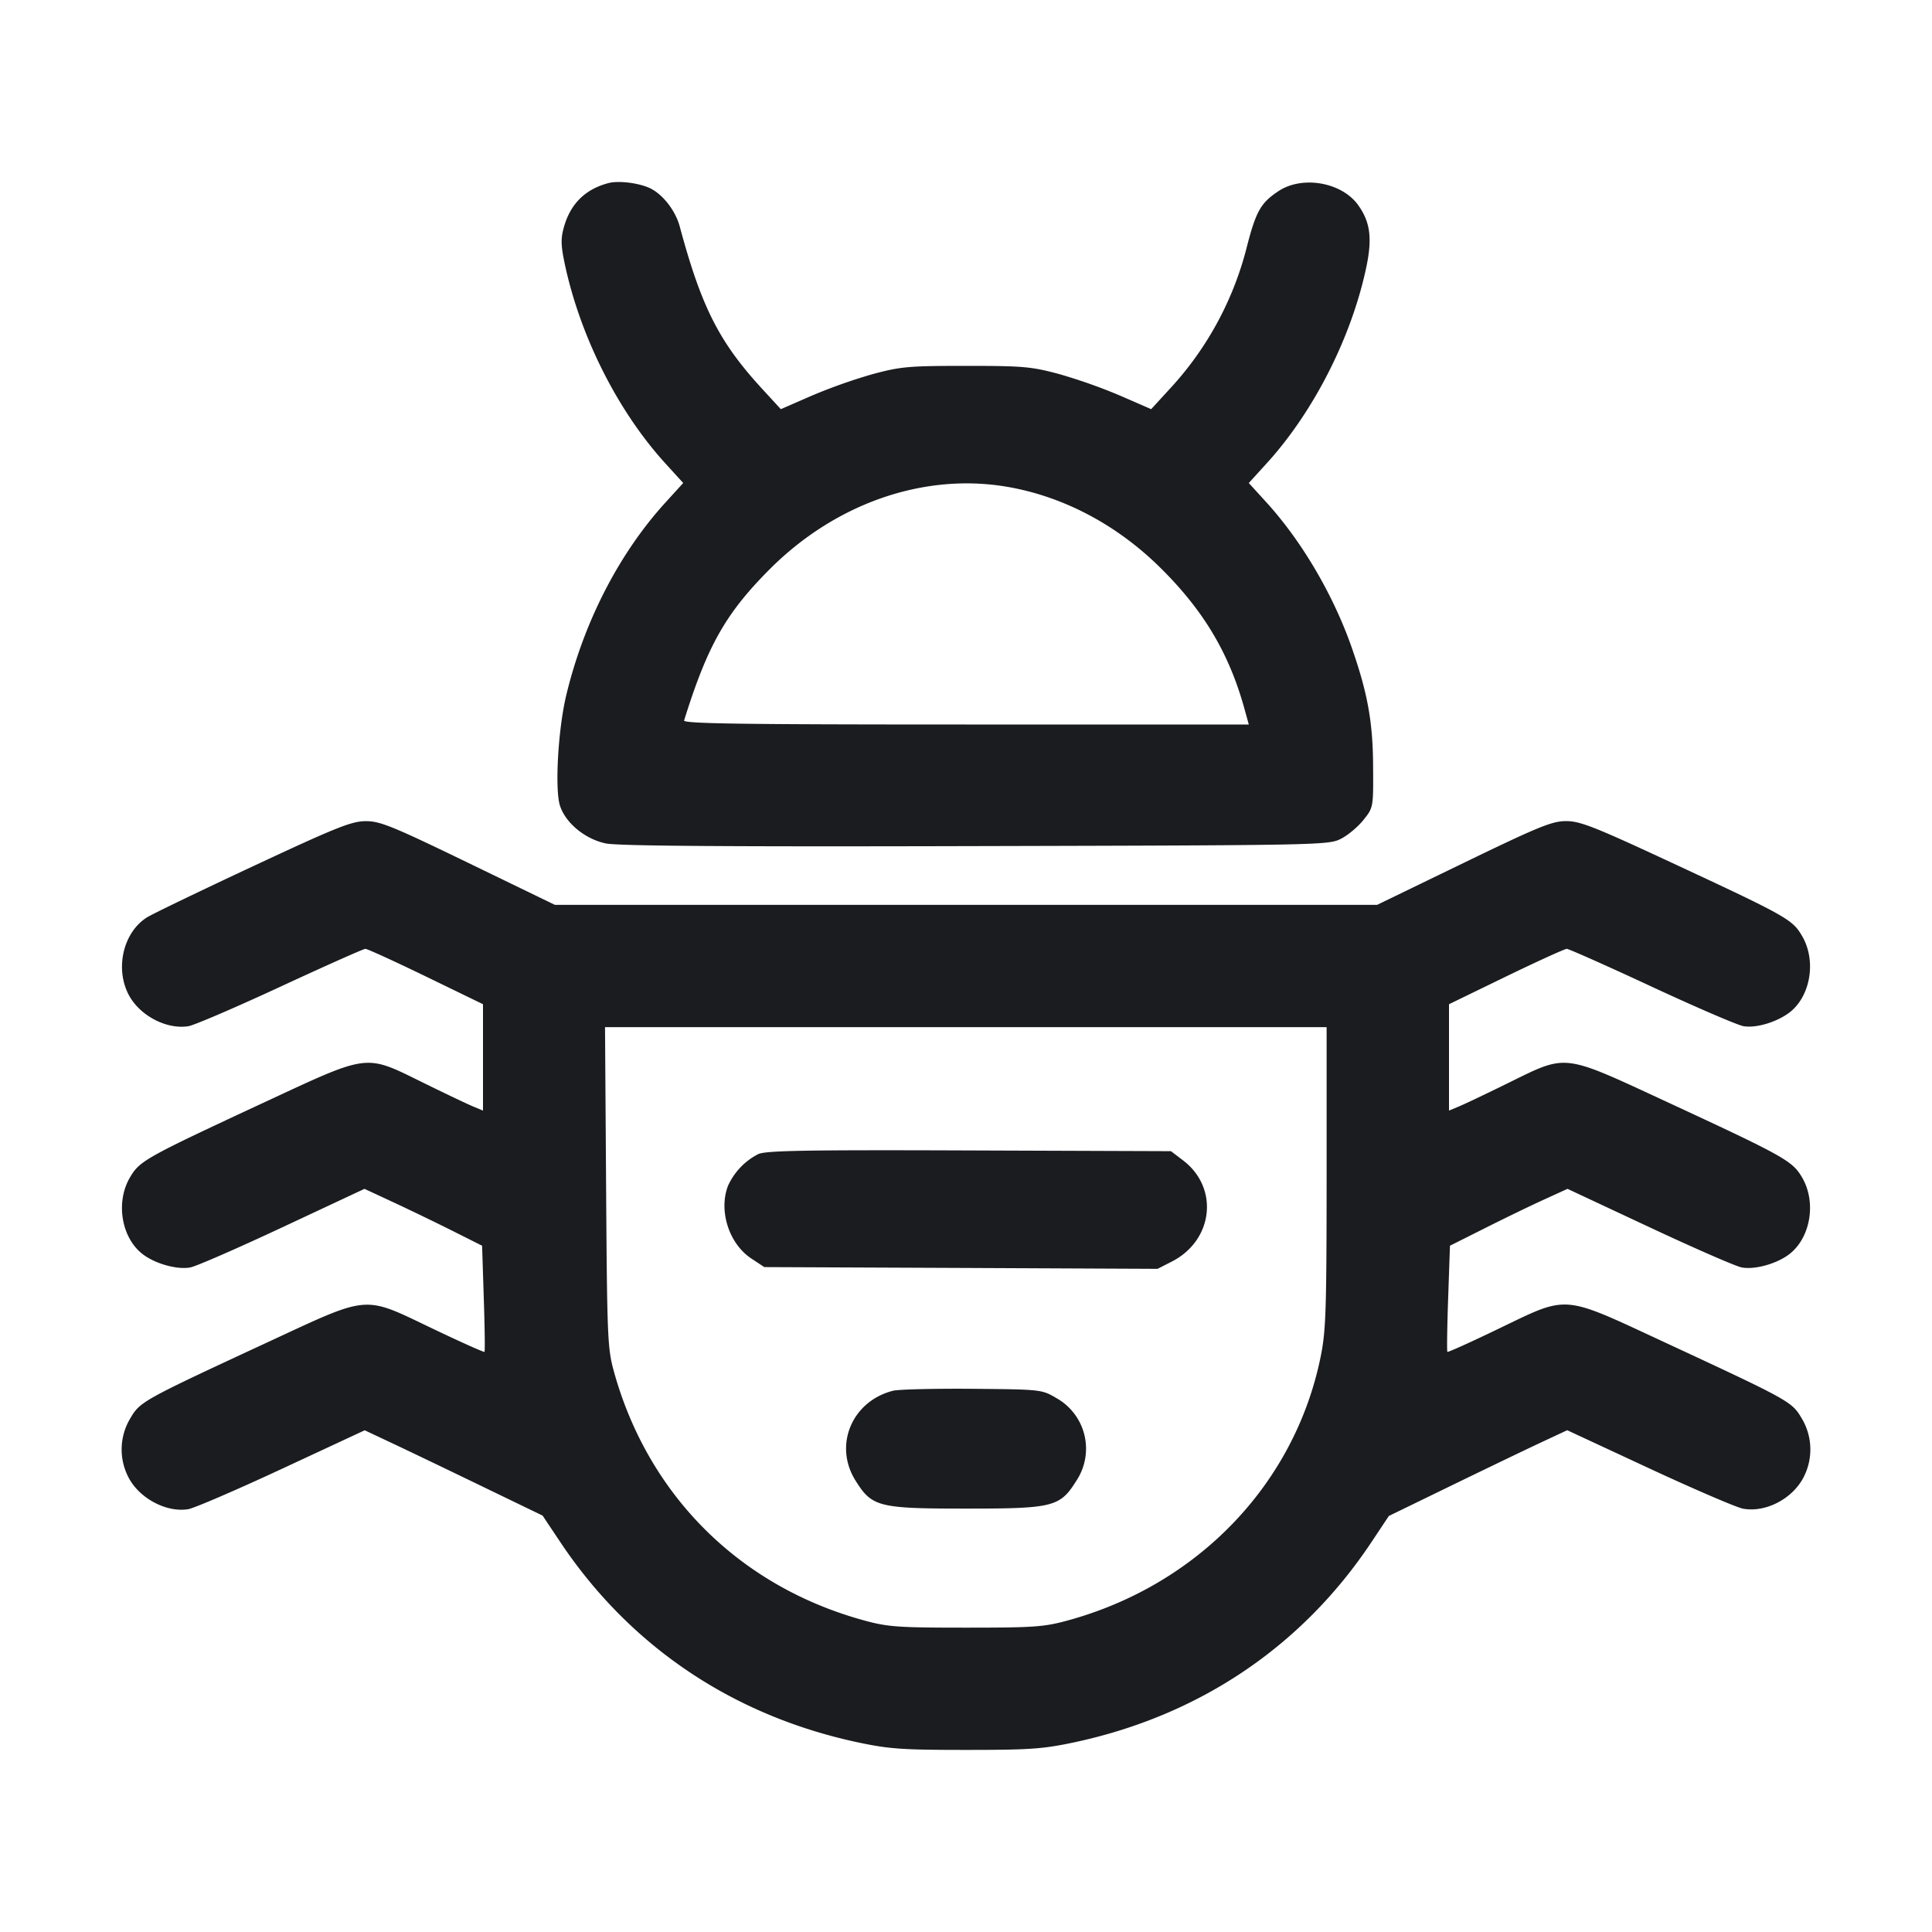 <svg xmlns="http://www.w3.org/2000/svg" width="32" height="32" fill="none"><path fill="#1A1C1F" fill-rule="evenodd" d="M10.08 3.032q-.585.152-.744.745c-.051.188-.045.304.028.64.262 1.187.876 2.398 1.649 3.25l.303.333-.303.333c-.763.841-1.346 1.977-1.635 3.186-.135.565-.191 1.561-.102 1.829.095.287.417.551.759.622.203.042 1.992.055 6.126.044 5.719-.014 5.843-.016 6.049-.121.115-.058.283-.199.373-.312.164-.205.164-.205.16-.88-.003-.74-.09-1.22-.356-1.981-.304-.867-.822-1.749-1.4-2.387L20.684 8l.303-.333c.78-.859 1.408-2.103 1.647-3.26.096-.466.06-.731-.137-1.008-.272-.381-.925-.496-1.322-.233-.289.191-.37.331-.518.902a5.4 5.4 0 0 1-1.283 2.374l-.307.335-.507-.221a9 9 0 0 0-1.013-.359c-.464-.125-.596-.137-1.547-.137s-1.083.012-1.547.137a9 9 0 0 0-1.013.359l-.507.221-.308-.335c-.714-.777-1.006-1.352-1.367-2.693-.069-.255-.271-.519-.478-.625-.178-.091-.528-.137-.7-.092m6.56 5.024c.936.151 1.833.616 2.562 1.331.727.713 1.156 1.429 1.412 2.36l.07.253h-4.687c-3.725 0-4.683-.014-4.666-.067.386-1.238.688-1.772 1.412-2.499 1.079-1.085 2.529-1.597 3.897-1.378M4.201 14.343c-.871.407-1.664.789-1.762.849-.392.242-.537.835-.312 1.276.178.349.628.588.994.529.097-.016.783-.311 1.525-.655s1.374-.626 1.406-.626.483.206 1.003.458l.945.459v1.762l-.177-.074c-.097-.041-.473-.22-.834-.398-.945-.465-.869-.475-2.585.323-2.006.933-2.09.98-2.252 1.257-.246.419-.136 1.024.233 1.286.213.152.563.244.77.203.098-.019.787-.32 1.53-.668l1.352-.633.488.227c.269.125.707.337.974.471l.486.244.028.87c.016.479.021.878.012.888s-.397-.164-.862-.386c-1.156-.553-1.024-.564-2.705.215-2.108.978-2.137.994-2.301 1.274a1 1 0 0 0-.031.972c.178.349.628.59.991.531.095-.015.792-.315 1.549-.667l1.375-.64.486.229c.268.126.93.444 1.473.707l.987.477.3.449c1.155 1.724 2.857 2.867 4.927 3.308.515.109.731.124 1.786.124s1.271-.015 1.786-.124c2.072-.441 3.771-1.583 4.921-3.305l.297-.446 1.098-.534c.604-.293 1.269-.613 1.477-.709l.379-.177 1.359.632c.747.347 1.445.647 1.551.667.375.07.822-.162 1.006-.522a1 1 0 0 0-.031-.972c-.164-.279-.189-.294-2.299-1.274-1.684-.782-1.559-.772-2.714-.216-.462.223-.847.397-.857.387-.009-.01-.004-.409.013-.888l.03-.87.592-.297c.326-.164.764-.376.974-.471l.381-.174 1.352.633c.743.348 1.432.649 1.53.668.207.041.557-.051.77-.203.369-.263.479-.867.233-1.287-.162-.277-.291-.348-2.306-1.282-1.657-.768-1.59-.76-2.531-.297-.361.178-.737.357-.834.398l-.177.074v-1.762l.945-.459c.52-.252.973-.458 1.006-.458.032 0 .665.281 1.406.626.74.344 1.425.639 1.522.655.202.033.52-.058.736-.209.369-.259.479-.866.233-1.285-.162-.277-.246-.324-2.252-1.257-1.192-.554-1.428-.646-1.656-.646-.232 0-.449.088-1.698.693l-1.432.694H9.19l-1.432-.694c-1.264-.612-1.463-.693-1.701-.692-.234.001-.482.1-1.856.742m17.772 5.164c-.001 2.232-.012 2.544-.102 2.98-.432 2.098-2.033 3.763-4.182 4.352-.394.108-.556.12-1.689.12s-1.295-.012-1.689-.12c-2.054-.562-3.565-2.062-4.138-4.105-.11-.395-.117-.535-.134-3.067l-.018-2.654h11.952zm-9.413-.392a1.1 1.1 0 0 0-.503.528c-.157.414.018.957.386 1.201l.216.143 3.257.014 3.257.015.237-.121c.687-.352.784-1.219.187-1.674l-.202-.154-3.337-.012c-2.708-.01-3.368.002-3.498.06m2.232 3.92c-.68.172-.987.9-.625 1.483.275.442.379.469 1.833.469s1.558-.027 1.833-.469a.96.96 0 0 0-.339-1.363c-.238-.14-.251-.142-1.387-.152-.631-.005-1.222.009-1.315.032"/></svg>